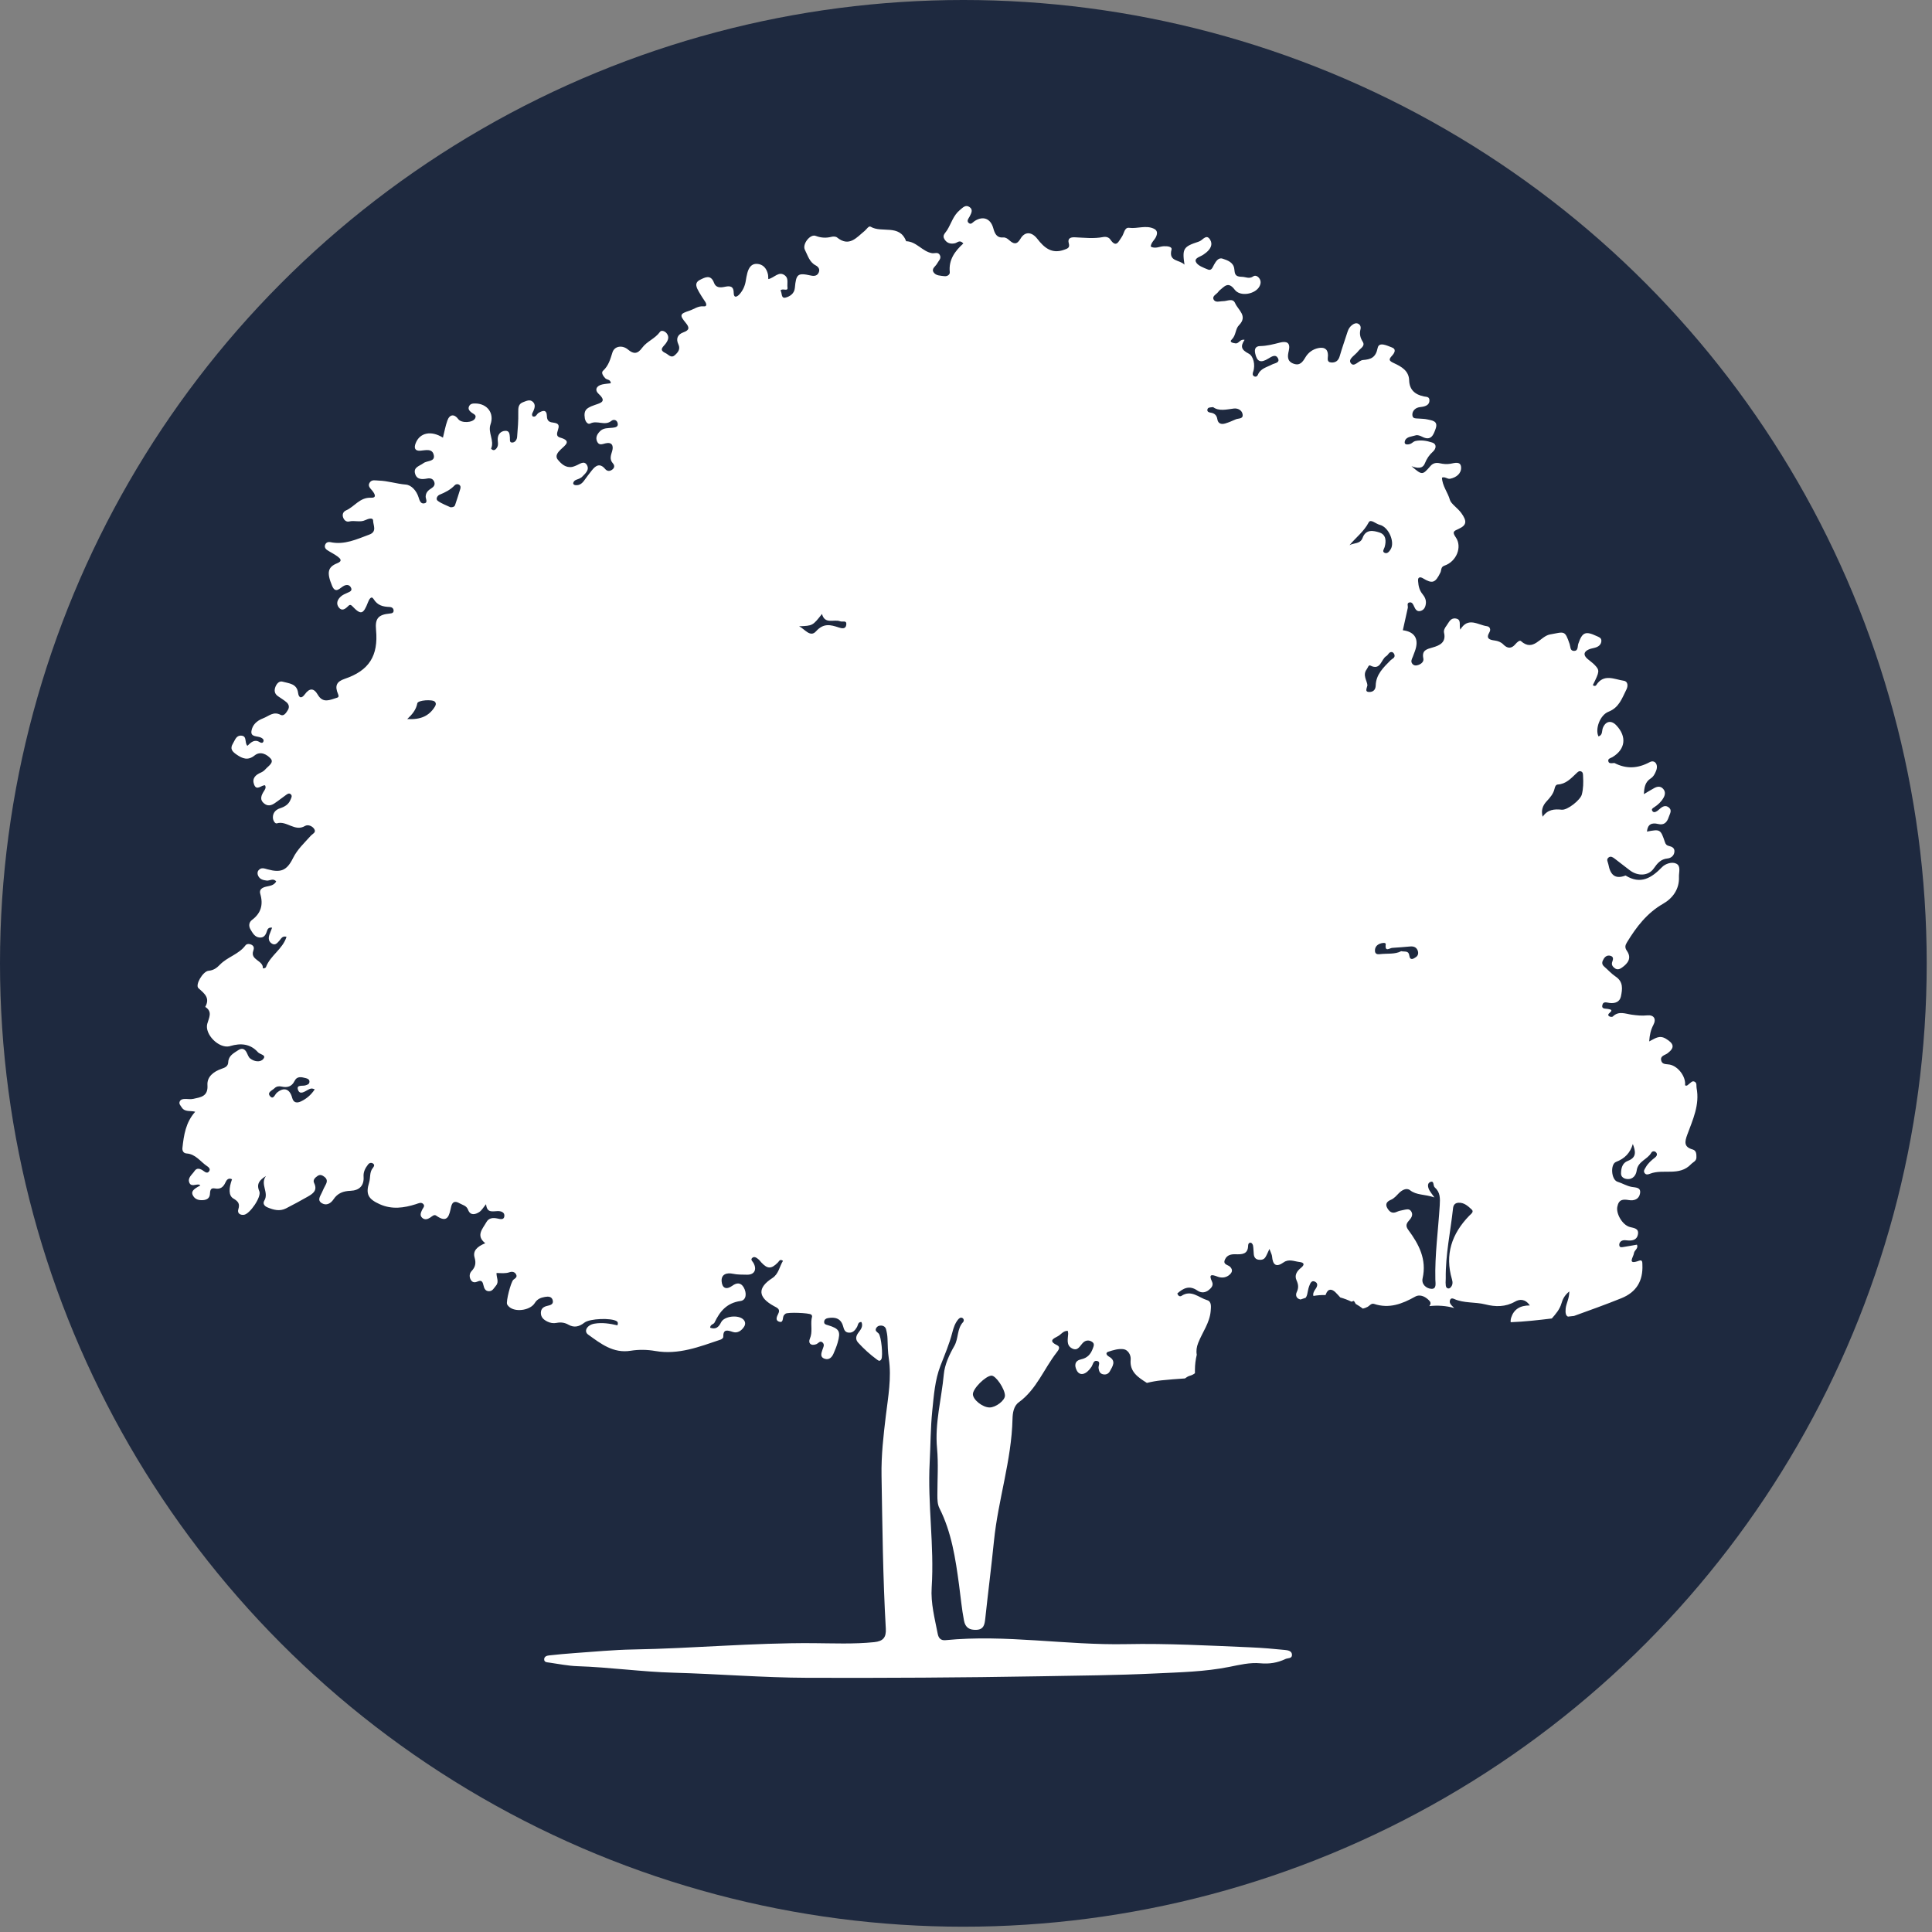 <?xml version="1.0" encoding="utf-8"?>
<!-- Generator: Adobe Illustrator 15.0.0, SVG Export Plug-In . SVG Version: 6.00 Build 0)  -->
<!DOCTYPE svg PUBLIC "-//W3C//DTD SVG 1.1//EN" "http://www.w3.org/Graphics/SVG/1.1/DTD/svg11.dtd">
<svg version="1.1" id="Layer_1" xmlns="http://www.w3.org/2000/svg" xmlns:xlink="http://www.w3.org/1999/xlink" x="0px" y="0px"
	 width="500px" height="500px" viewBox="0 0 500 500" enable-background="new 0 0 500 500" xml:space="preserve">
<rect x="0" y="0" width="500" height="500" fill="#808080" stroke="none"/>
<circle fill="#1E293F" cx="249.316" cy="249.316" r="249.316"/>
<g>
	<path fill="#FFFFFF" d="M438.061,297.484c-2.31-0.651-2.077-1.974-1.401-3.813c1.433-3.895,3.262-7.745,2.414-12.109
		c-0.106-0.55,0.131-1.231-0.449-1.584c-0.652-0.396-1.041,0.23-1.494,0.547c-0.31,0.217-0.558,0.641-1.039,0.344
		c0.252-2.188-1.732-4.885-3.941-5.35c-0.852-0.182-2.007,0.073-2.246-1.102c-0.249-1.215,1.006-1.326,1.68-1.843
		c1.921-1.472,1.619-2.504-0.475-3.763c-1.725-1.032-2.852,0.009-4.301,0.707c0.119-1.672,0.397-2.977,1.077-4.259
		c0.837-1.581,0.132-2.664-1.639-2.479c-1.347,0.142-2.617,0.002-3.928-0.175c-1.663-0.224-3.406-1.06-4.935,0.477
		c-0.146,0.148-0.675,0.1-0.9-0.05c-0.501-0.328-0.229-0.636,0.131-0.947c0.896-0.776,0.133-0.825-0.443-0.962
		c-0.647-0.154-1.78,0.118-1.473-1.073c0.257-0.995,1.219-0.547,1.92-0.474c1.401,0.146,2.582-0.282,2.878-1.725
		c0.382-1.858,0.646-3.764-1.365-5.105c-1.087-0.729-1.979-1.742-2.979-2.604c-0.742-0.638-0.533-1.304-0.116-1.987
		c0.377-0.618,0.93-0.984,1.659-0.816c0.923,0.213,0.821,0.876,0.561,1.559c-0.293,0.764,0.086,1.271,0.661,1.688
		c0.649,0.469,1.258,0.24,1.829-0.163c1.579-1.113,2.587-2.482,1.284-4.356c-0.608-0.875-0.425-1.461,0.042-2.222
		c2.428-3.972,5.154-7.558,9.358-9.969c2.454-1.406,4.212-3.769,4.08-6.933c-0.048-1.191,0.563-2.803-0.689-3.431
		c-1.159-0.58-2.873,0.061-3.652,0.866c-2.768,2.855-5.577,4.614-9.477,2.204c-2.813,1.086-3.962-0.295-4.447-2.883
		c-0.121-0.643-0.613-1.252,0.045-1.779c0.552-0.441,1.112-0.061,1.575,0.288c1.318,0.993,2.611,2.021,3.925,3.023
		c2.063,1.577,4.824,1.487,6.189-0.466c0.947-1.354,1.805-2.429,3.599-2.6c0.871-0.083,1.715-0.734,1.761-1.814
		c0.04-0.932-0.667-1.237-1.438-1.421c-0.509-0.121-0.812-0.363-1.001-0.93c-1.15-3.412-1.235-3.443-4.671-2.785
		c0.171-1.938,1.271-2.362,2.888-1.968c1.58,0.385,2.303-0.455,2.743-1.78c0.276-0.837,0.96-1.771,0.021-2.497
		c-1.14-0.879-1.978,0.078-2.803,0.757c-0.063,0.053-0.125,0.11-0.194,0.153c-0.438,0.277-0.942,0.523-1.285-0.034
		c-0.29-0.474,0.186-0.729,0.527-0.95c0.987-0.638,1.825-1.427,2.401-2.457c0.435-0.777,0.526-1.588-0.123-2.301
		c-0.675-0.737-1.487-0.621-2.27-0.201c-0.848,0.458-1.667,0.975-2.699,1.585c0.08-1.76,0.324-3.145,1.764-4.067
		c0.718-0.459,1.104-1.228,1.407-2.001c0.641-1.646-0.382-2.9-1.656-2.218c-3.144,1.681-6.06,1.808-9.153,0.225
		c-0.061-0.031-0.162,0.019-0.244,0.024c-0.485,0.027-1.119,0.169-1.299-0.392c-0.252-0.79,0.568-0.87,1.025-1.143
		c3.382-2.021,3.795-5.308,1.022-8.237c-1.304-1.378-2.743-1.111-3.47,0.629c-0.321,0.766,0,1.881-1.146,2.242
		c-0.925-1.876,0.364-5.524,2.595-6.394c2.762-1.076,3.511-3.532,4.638-5.759c0.417-0.823,0.46-2.08-0.695-2.253
		c-2.44-0.366-5.18-1.925-7.128,1.133c-0.169,0.265-0.582,0.293-0.866-0.019c1.75-3.511,1.801-3.805,0.477-5.198
		c-0.565-0.594-1.271-1.052-1.891-1.597c-1.141-1.005-0.934-1.855,0.39-2.441c0.595-0.264,1.287-0.308,1.9-0.54
		c0.732-0.278,1.285-0.797,1.324-1.634c0.04-0.85-0.682-1.016-1.278-1.296c-2.834-1.33-3.676-0.961-4.69,2.015
		c-0.242,0.706,0.031,1.902-1.184,1.846c-0.971-0.045-0.825-1.075-1.055-1.744c-1.251-3.675-1.316-3.194-5.101-2.507
		c-2.524,0.458-4.267,4.614-7.515,1.708c-0.334-0.299-1.037,0.34-1.418,0.796c-1.022,1.229-2.06,1.183-3.144,0.076
		c-0.602-0.615-1.368-0.896-2.213-1.013c-1.275-0.178-2.383-0.443-1.367-2.15c0.401-0.672,0.141-1.447-0.649-1.554
		c-2.339-0.317-4.873-2.505-6.896,0.885c-0.388-1.195,0.411-2.652-1.211-2.882c-1.354-0.192-1.742,1.043-2.367,1.869
		c-0.403,0.533-0.778,1.169-0.624,1.833c0.586,2.497-1.156,3.285-2.926,3.788c-1.571,0.447-2.885,0.73-2.435,2.853
		c0.171,0.803-0.475,1.377-1.228,1.662c-0.562,0.211-1.166,0.264-1.601-0.255c-0.523-0.624-0.146-1.241,0.106-1.85
		c0.188-0.458,0.348-0.929,0.521-1.393c1.166-3.124,0.042-5.063-3.104-5.465c0.428-1.922,0.859-3.849,1.282-5.778
		c0.111-0.506-0.38-1.305,0.491-1.43c0.668-0.097,0.929,0.576,1.163,1.106c0.323,0.733,0.753,1.364,1.667,1.103
		c0.901-0.259,1.25-1.01,1.354-1.892c0.115-0.979-0.293-1.763-0.889-2.491c-0.768-0.936-1.029-2.052-1.111-3.229
		c-0.028-0.416-0.088-0.9,0.379-1.058c0.241-0.082,0.621,0.075,0.876,0.229c2.433,1.468,3.183,1.212,4.505-1.483
		c0.302-0.613,0.064-1.469,1.049-1.797c3.079-1.027,4.68-4.819,2.93-7.335c-0.987-1.418-0.526-1.608,0.729-2.17
		c2.211-0.989,2.147-2.08,0.718-4.09c-0.933-1.307-2.683-2.411-2.96-3.42c-0.549-1.967-1.974-3.606-2.055-5.759
		c0.76-0.356,1.392,0.434,2.114,0.286c1.633-0.334,2.925-1.387,2.835-2.955c-0.096-1.677-1.693-1.106-2.783-0.923
		c-0.922,0.154-1.803,0.076-2.699-0.124c-0.938-0.209-1.77-0.082-2.463,0.721c-2.069,2.403-2.142,2.393-4.897,0.028
		c1.589,0.586,2.883,0.704,3.472-0.745c0.48-1.182,1.104-2.146,2.066-3.001c0.83-0.737,1.106-1.954-0.197-2.377
		c-1.368-0.445-2.893-0.726-4.375-0.374c-0.458,0.109-0.821,0.577-1.278,0.735c-0.771,0.268-1.775,0.249-1.353-0.858
		c0.395-1.033,1.792-1.045,2.78-1.364c0.464-0.149,1.146,0.109,1.637,0.362c2.315,1.195,2.94-0.454,3.507-2.079
		c0.709-2.038-0.929-2.119-2.184-2.406c-0.717-0.163-1.475-0.153-2.212-0.217c-0.641-0.056-1.489,0.096-1.614-0.763
		c-0.127-0.877,0.38-1.626,1.186-1.996c0.508-0.233,1.128-0.209,1.688-0.346c0.864-0.211,1.562-0.638,1.528-1.657
		c-0.031-0.95-0.818-0.83-1.454-0.964c-2.255-0.476-3.724-1.689-3.796-4.171c-0.072-2.496-2.066-3.567-3.838-4.396
		c-1.354-0.634-1.573-0.906-0.605-1.962c0.676-0.737,1.205-1.706-0.07-2.167c-1.189-0.43-3.297-1.546-3.64,0.163
		c-0.501,2.506-1.769,2.95-3.821,3.114c-1.125,0.089-2.324,2.089-3.189,0.711c-0.646-1.029,1.248-2.015,1.998-3.023
		c0.56-0.752,1.863-1.281,1.148-2.426c-0.674-1.08-0.882-2.068-0.567-3.262c0.128-0.484-0.005-1.013-0.472-1.318
		c-0.566-0.37-1.118-0.163-1.613,0.184c-0.629,0.441-1.025,1.049-1.262,1.787c-0.674,2.119-1.428,4.214-2.042,6.35
		c-0.333,1.155-1.042,1.695-2.146,1.633c-1.318-0.075-0.881-1.117-0.89-1.888c-0.021-1.723-1.101-2.131-2.509-1.837
		c-1.423,0.296-2.586,1.138-3.333,2.394c-0.725,1.22-1.44,2.257-3.113,1.624c-1.716-0.65-1.488-2.032-1.188-3.325
		c0.504-2.177-0.608-2.546-2.308-2.114c-1.685,0.428-3.343,0.868-5.104,0.898c-1.16,0.019-1.527,0.721-1.287,1.867
		c0.461,2.198,1.418,2.615,3.474,1.327c0.829-0.519,1.82-1.11,2.375-0.133c0.728,1.278-0.814,1.348-1.475,1.7
		c-1.363,0.728-2.997,1.007-3.678,2.688c-0.155,0.386-0.585,0.626-1.022,0.339c-0.421-0.277-0.334-0.725-0.196-1.122
		c0.644-1.84,0.021-4.113-1.128-4.7c-1.984-1.018-2.204-1.898-1.089-3.575c-1.186-0.285-1.453,1.023-2.342,0.907
		c-0.625-0.083-1.736-0.283-0.979-1.002c1.14-1.083,0.892-2.704,1.864-3.688c2.371-2.395-0.222-3.932-0.983-5.699
		c-0.616-1.423-2.03-0.521-3.119-0.527c-0.865-0.005-2.036,0.495-2.477-0.491c-0.385-0.864,0.795-1.296,1.246-1.943
		c0.097-0.135,0.201-0.27,0.328-0.371c1.245-0.981,2.207-2.429,3.904-0.171c1.451,1.928,5.403,1.152,6.432-0.891
		c0.368-0.732,0.396-1.434-0.101-2.096c-0.382-0.511-1.023-0.819-1.522-0.463c-1.049,0.749-1.956,0.133-2.901,0.123
		c-1.911-0.02-1.858-0.786-2.023-2.095c-0.208-1.649-1.73-2.178-2.999-2.604c-1.095-0.369-1.741,0.682-2.24,1.564
		c-0.359,0.636-0.632,1.621-1.537,1.256c-1.17-0.473-2.745-1.04-3.157-1.994c-0.468-1.075,1.343-1.34,2.121-2.002
		c0.188-0.16,0.406-0.286,0.596-0.446c1.032-0.875,1.723-2.011,0.99-3.254c-0.915-1.551-1.781-0.143-2.629,0.317
		c-0.146,0.078-0.302,0.136-0.457,0.188c-3.846,1.257-4.186,1.779-3.571,5.919c-1.313-1.34-4.171-0.726-3.355-3.888
		c0.213-0.819-1.154-0.911-1.994-0.88c-1.111,0.042-2.209,0.751-3.389,0.09c0.088-1.091,1.016-1.691,1.397-2.582
		c0.384-0.892,0.349-1.62-0.621-2.063c-2.073-0.949-4.228,0.076-6.362-0.21c-1.238-0.166-1.299,1.516-1.902,2.346
		c-0.841,1.152-1.392,2.993-2.992,0.646c-0.381-0.559-1.137-0.74-1.809-0.608c-2.462,0.482-4.923,0.171-7.383,0.068
		c-1.139-0.047-1.881,0.327-1.533,1.549c0.342,1.199-0.346,1.366-1.191,1.675c-3.195,1.163-5.16-0.513-6.948-2.821
		c-1.452-1.873-3.233-1.96-4.36-0.03c-0.965,1.653-1.793,1.363-2.902,0.389c-0.441-0.391-0.911-0.762-1.527-0.715
		c-1.748,0.135-2.227-1.024-2.607-2.395c-0.701-2.523-2.627-3.257-4.813-1.87c-0.471,0.298-0.898,1.001-1.483,0.568
		c-0.735-0.544-0.112-1.19,0.179-1.742c0.438-0.835,0.946-1.769-0.03-2.432c-1.021-0.693-1.715,0.112-2.531,0.792
		c-1.693,1.409-2.195,3.452-3.269,5.182c-0.49,0.788-1.291,1.306-0.734,2.282c0.594,1.043,1.564,1.385,2.76,1.114
		c0.634-0.143,1.228-1.016,2.168,0.051c-2.161,1.96-3.836,4.211-3.509,7.396c0.073,0.704-0.665,1.164-1.412,1.065
		c-0.967-0.128-2.129-0.096-2.733-0.936c-0.721-1,0.482-1.581,0.869-2.332c0.365-0.706,1.193-1.3,0.688-2.22
		c-0.467-0.85-1.33-0.342-2.019-0.46c-2.498-0.426-4.009-3.023-6.688-3.091c-1.698-4.526-6.306-2.033-9.191-3.757
		c-0.495-0.295-1.034,0.67-1.538,1.08c-2.105,1.709-4.005,4.271-7.162,1.694c-0.319-0.26-0.992-0.264-1.443-0.154
		c-1.404,0.345-2.674,0.282-4.085-0.25c-1.434-0.541-3.532,2.172-2.78,3.62c0.74,1.424,1.146,3.148,2.766,4.004
		c0.72,0.38,1.181,0.996,0.823,1.833c-0.394,0.917-1.169,1.004-2.082,0.802c-3.347-0.74-3.786-0.406-4.106,3.211
		c-0.134,1.521-1.351,2.236-2.405,2.501c-1.224,0.307-0.864-1.225-1.308-1.847c0.542-0.677,1.958,0.384,1.805-0.756
		c-0.136-1.008,0.306-2.305-0.579-3.057c-1.626-1.381-2.804,0.577-4.386,0.876c-0.035-0.483-0.012-0.886-0.098-1.264
		c-0.345-1.512-1.26-2.587-2.823-2.679c-1.477-0.086-2.144,1.058-2.498,2.331c-0.199,0.713-0.313,1.451-0.435,2.182
		c-0.21,1.256-0.752,2.391-1.566,3.318c-0.521,0.595-1.521,1.28-1.541-0.395c-0.023-1.867-1.212-1.72-2.388-1.478
		c-1.18,0.244-2.242,0.199-2.698-1.044c-0.824-2.242-2.308-1.441-3.611-0.79c-1.626,0.814-0.884,2.066-0.274,3.165
		c0.48,0.861,1.036,1.68,1.586,2.5c0.4,0.595,0.476,1.304-0.363,1.212c-1.468-0.162-2.499,0.732-3.728,1.129
		c-2.426,0.784-2.596,1.128-0.973,3.085c1.02,1.229,1.079,1.909-0.539,2.496c-1.499,0.543-2.032,1.619-1.314,3.148
		c0.584,1.242-0.143,2.095-0.957,2.799c-0.964,0.832-1.606-0.199-2.387-0.564c-1.824-0.854-0.581-1.607,0.011-2.405
		c0.624-0.843,1.061-1.73,0.295-2.704c-0.458-0.582-1.363-0.906-1.734-0.385c-1.246,1.751-3.401,2.458-4.614,4.126
		c-1.172,1.611-2.209,1.693-3.655,0.459c-1.414-1.206-3.488-0.973-4.032,0.736c-0.565,1.781-0.99,3.435-2.451,4.764
		c-0.534,0.486,0.047,1.358,0.612,1.938c0.425,0.434,1.371,0.239,1.411,1.283c-0.743,0.096-1.477,0.135-2.184,0.293
		c-1.527,0.342-2.088,1.42-0.945,2.47c2.088,1.923,0.639,2.297-0.944,2.827c-0.623,0.209-1.253,0.458-1.808,0.804
		c-0.998,0.623-0.999,1.642-0.844,2.655c0.125,0.815,0.746,1.709,1.421,1.36c1.775-0.918,3.752,0.695,5.434-0.667
		c0.584-0.473,1.388-0.293,1.62,0.486c0.322,1.082-0.59,1.201-1.33,1.284c-1.139,0.127-2.34-0.016-3.244,0.929
		c-0.734,0.767-1.202,1.635-0.698,2.68c0.488,1.015,1.281,0.642,2.128,0.429c1.667-0.421,2.153,0.596,1.758,1.952
		c-0.334,1.152-0.775,2.156,0.18,3.221c0.526,0.584,0.421,1.236-0.271,1.687c-0.647,0.421-1.247,0.346-1.76-0.257
		c-1.338-1.571-2.422-0.885-3.425,0.396c-0.661,0.846-1.329,1.69-1.944,2.569c-0.561,0.8-1.237,1.335-2.258,1.253
		c-0.353-0.028-0.701-0.246-0.596-0.613c0.246-0.85,1.168-0.813,1.769-1.204c0.139-0.091,0.307-0.148,0.42-0.262
		c0.866-0.879,2.087-1.853,1.341-3.134c-0.74-1.268-1.894-0.201-2.846,0.155c-0.31,0.116-0.615,0.267-0.935,0.326
		c-1.721,0.315-2.857-0.774-3.771-1.898c-0.777-0.954,0.055-1.909,0.757-2.591c1.178-1.143,2.948-2.219-0.138-3.097
		c-2.238-0.636,1.243-3.404-1.467-3.818c-0.163-0.025-0.324-0.068-0.488-0.085c-0.977-0.098-1.438-0.581-1.464-1.615
		c-0.049-1.82-1.057-1.523-2.159-0.872c-0.51,0.302-0.667,1.226-1.533,0.902c-0.374-0.549,0.014-0.963,0.201-1.397
		c0.341-0.797,0.574-1.638-0.099-2.318c-0.797-0.803-1.733-0.261-2.552,0.031c-1.228,0.438-1.301,1.421-1.271,2.622
		c0.051,2.126-0.125,4.262-0.299,6.386c-0.053,0.655-0.469,1.378-1.178,1.445c-0.894,0.085-0.639-0.761-0.69-1.273
		c-0.083-0.837-0.052-1.829-1.226-1.754c-1.094,0.07-1.818,0.805-1.919,1.929c-0.072,0.804,0.294,1.646-0.204,2.417
		c-0.231,0.357-0.506,0.698-0.975,0.633c-0.203-0.029-0.56-0.329-0.541-0.372c0.919-2.115-0.905-4.124-0.146-6.295
		c1.007-2.882-0.83-5.312-3.843-5.391c-0.686-0.018-1.375,0.01-1.712,0.714c-0.358,0.75,0.118,1.23,0.675,1.661
		c0.484,0.374,1.351,0.585,0.887,1.478c-0.608,1.167-3.557,1.282-4.348,0.203c-1.025-1.396-2.236-1.294-2.829,0.358
		c-0.51,1.423-0.772,2.935-1.149,4.43c-3.059-1.928-6.003-1.292-7.062,1.45c-0.47,1.215-0.212,2.03,1.218,1.923
		c1.399-0.104,3.143-0.662,3.49,1.209c0.311,1.681-1.772,1.322-2.685,2.015c-1.015,0.772-2.705,1.027-2.146,2.8
		c0.473,1.501,1.82,1.421,3.119,1.18c0.798-0.148,1.512,0.03,1.822,0.883c0.275,0.757-0.148,1.274-0.749,1.65
		c-0.801,0.501-1.431,1.058-1.476,2.125c-0.027,0.621,0.723,1.675-0.502,1.788c-0.84,0.077-1.109-0.871-1.332-1.581
		c-0.532-1.702-1.846-3.182-3.314-3.299c-2.385-0.19-4.652-0.975-7.036-1.032c-0.823-0.02-1.716-0.329-2.28,0.483
		c-0.633,0.912,0.148,1.509,0.657,2.144c0.616,0.77,1.262,1.882-0.379,1.813c-2.866-0.121-4.226,2.314-6.418,3.279
		c-0.655,0.287-0.998,0.898-0.811,1.639c0.206,0.816,0.837,1.419,1.618,1.224c1.381-0.344,2.807,0.295,4.146-0.336
		c0.741-0.349,2.049-0.803,2.052,0.155c0.004,1.114,1.081,2.813-0.975,3.57c-3.27,1.205-6.446,2.742-10.098,1.957
		c-0.501-0.106-1.007,0.034-1.276,0.542c-0.332,0.631-0.056,1.163,0.452,1.506c0.886,0.599,1.884,1.044,2.729,1.691
		c0.67,0.512,1.34,1.14-0.119,1.722c-2.431,0.97-2.785,2.371-1.328,5.852c0.937,2.237,2.096,0.414,3.136-0.048
		c0.715-0.317,1.364-0.204,1.72,0.46c0.465,0.868-0.252,1.105-0.889,1.384c-0.595,0.261-1.226,0.531-1.7,0.954
		c-0.874,0.78-1.327,1.826-0.524,2.853c0.775,0.988,1.606,0.427,2.311-0.266c0.368-0.363,0.633-0.643,1.173-0.077
		c2.22,2.331,2.84,2.163,4.073-1.039c0.288-0.747,0.848-1.75,1.429-0.812c1.051,1.695,2.461,1.994,4.168,2.056
		c0.507,0.018,0.99,0.307,1.02,0.896c0.034,0.657-0.468,0.752-0.999,0.802c-2.977,0.281-3.825,1.297-3.549,4.219
		c0.636,6.724-1.808,10.551-8.098,12.678c-2.123,0.717-2.635,1.808-1.733,3.946c0.216,0.511,0.201,0.809-0.277,0.95
		c-1.765,0.52-3.599,1.567-4.963-0.78c-1.037-1.783-2.156-1.778-3.39-0.067c-0.726,1.004-1.524,1.075-1.716-0.434
		c-0.307-2.413-2.396-2.415-4.024-2.883c-0.844-0.243-1.518,0.513-1.84,1.354c-0.365,0.951-0.23,1.787,0.656,2.406
		c0.741,0.518,1.529,0.981,2.213,1.567c0.613,0.527,0.817,1.253,0.359,2.009c-0.433,0.717-1.049,1.694-1.881,1.257
		c-1.882-0.988-3.025,0.327-4.523,0.891c-1.686,0.637-2.777,1.736-3.025,3.27c-0.269,1.671,1.58,1.248,2.502,1.743
		c0.382,0.205,0.753,0.475,0.607,0.944c-0.176,0.562-0.642,0.418-1,0.199c-1.383-0.848-2.276,0.137-3.164,0.968
		c-0.809-0.844-0.008-2.519-1.557-2.636c-1.355-0.102-1.629,1.149-2.185,2.047c-0.839,1.354-0.168,2.072,0.917,2.829
		c1.553,1.082,2.962,1.643,4.699,0.249c1.548-1.243,3.244-0.198,4.147,0.805c0.953,1.058-0.639,1.955-1.356,2.779
		c-0.316,0.362-0.752,0.672-1.195,0.86c-1.387,0.588-2.309,1.507-1.742,3.058c0.667,1.823,1.922,0.088,2.849,0.236
		c0.313,0.602,0.003,1.033-0.253,1.435c-0.712,1.12-1.261,2.263,0.051,3.285c1.256,0.978,2.326,0.2,3.35-0.554
		c0.732-0.539,1.462-1.081,2.196-1.616c0.4-0.292,0.846-0.658,1.314-0.229c0.457,0.42,0.119,0.916-0.059,1.369
		c-0.499,1.27-1.509,1.845-2.759,2.258c-1.067,0.353-1.84,1.146-1.815,2.396c0.014,0.713,0.536,1.644,1.034,1.491
		c2.539-0.779,4.638,2.255,7.274,0.68c0.733-0.439,1.889-0.029,2.403,0.805c0.551,0.892-0.441,1.21-0.914,1.738
		c-1.633,1.829-3.456,3.489-4.578,5.756c-1.602,3.235-3.146,3.87-6.623,2.914c-0.82-0.226-1.605-0.548-2.281,0.222
		c-0.354,0.405-0.362,0.913-0.15,1.401c0.422,0.97,1.27,1.179,2.221,1.293c0.797,0.096,1.724-0.721,2.473,0.241
		c-0.641,1.078-1.683,1.109-2.626,1.337c-0.976,0.237-1.837,0.717-1.502,1.852c0.819,2.777,0.224,4.996-2.139,6.761
		c-0.827,0.618-0.894,1.619-0.375,2.474c0.543,0.896,1.069,1.944,2.298,2.073c1.107,0.116,1.615-0.604,1.915-1.564
		c0.17-0.542,0.368-1.126,1.368-0.981c-0.239,0.617-0.476,1.186-0.678,1.767c-0.33,0.95-0.261,1.856,0.679,2.39
		c0.849,0.484,1.346-0.216,1.86-0.766c0.467-0.5,0.741-1.343,1.869-1.036c-0.974,3.199-4.199,4.828-5.317,7.844
		c-0.108,0.292-0.806,0.436-0.798,0.269c0.093-2.031-3.353-2.089-2.481-4.503c0.212-0.587,0.232-1.157-0.403-1.513
		c-0.559-0.313-1.288-0.326-1.621,0.123c-1.726,2.332-4.688,2.996-6.617,5.006c-0.838,0.875-1.665,1.457-2.938,1.572
		c-1.458,0.131-3.551,3.674-2.607,4.516c1.605,1.427,3.043,2.517,1.751,4.835c1.982,1.249,0.932,2.843,0.521,4.386
		c-0.717,2.686,2.946,6.393,5.717,5.811c0.08-0.016,0.157-0.051,0.236-0.073c2.699-0.787,5.188-0.614,7.188,1.629
		c0.512,0.574,2.268,0.66,1.337,1.748c-0.779,0.908-2.338,0.678-3.396-0.176c-0.415-0.337-0.606-0.966-0.862-1.479
		c-0.513-1.027-1.246-1.286-2.213-0.643c-1.158,0.772-2.499,1.408-2.577,3.088c-0.054,1.133-0.844,1.419-1.769,1.742
		c-1.99,0.695-3.759,2.018-3.612,4.215c0.197,2.953-1.765,3.127-3.661,3.551c-0.708,0.158-1.483,0-2.226,0.027
		c-0.498,0.018-1.021,0.104-1.269,0.615c-0.309,0.643,0.173,1.053,0.478,1.543c0.815,1.315,2.306,0.793,3.508,1.15
		c-2.476,2.78-2.944,6.061-3.307,9.364c-0.078,0.716,0.262,1.377,1.061,1.429c2.392,0.155,3.608,2.162,5.361,3.317
		c0.412,0.271,0.853,0.688,0.528,1.228c-0.427,0.71-0.988,0.352-1.469-0.004c-0.811-0.599-1.73-0.956-2.372,0.033
		c-0.591,0.913-1.855,1.727-1.314,3.004c0.468,1.105,1.613,0.37,2.458,0.467c0.136,0.016,0.257,0.157,0.389,0.243
		c-2.007,1.021-2.478,1.674-1.864,2.704c0.579,0.97,1.569,1.165,2.598,1.084c0.887-0.07,1.63-0.455,1.731-1.454
		c0.085-0.85,0.022-1.812,1.29-1.567c1.397,0.271,2.17-0.313,2.726-1.527c0.3-0.657,0.763-1.321,1.712-0.844
		c-0.854,2.326-0.905,4.23,0.33,4.965c1.268,0.752,1.761,1.34,1.295,2.83c-0.295,0.943,0.422,1.539,1.48,1.396
		c1.518-0.207,4.575-4.673,3.965-6.078c-0.846-1.95,0.111-2.966,1.718-3.95c-1.592,2.08,0.831,4.252-0.42,6.342
		c-0.482,0.806,0.021,1.435,0.805,1.765c1.557,0.656,3.165,1.095,4.786,0.271c1.911-0.976,3.802-1.996,5.664-3.062
		c1.337-0.765,2.567-1.603,1.624-3.521c-0.393-0.802,0.268-1.396,0.905-1.832c0.666-0.457,1.25-0.16,1.803,0.274
		c0.724,0.57,0.696,1.232,0.3,1.979c-0.349,0.656-0.691,1.319-0.975,2.007c-0.39,0.937-1.35,2.022-0.012,2.817
		c1.194,0.711,2.323,0.006,2.992-1.005c1.083-1.636,2.549-2.146,4.418-2.217c2.239-0.085,3.537-1.301,3.371-3.663
		c-0.088-1.263,0.462-2.24,1.17-3.158c0.319-0.414,0.868-0.552,1.324-0.196c0.439,0.34,0.171,0.778-0.086,1.088
		c-0.931,1.114-0.588,2.543-0.975,3.789c-0.934,3.009-0.225,4.271,2.72,5.6c3.185,1.438,6.276,0.982,9.418-0.008
		c0.607-0.192,1.313-0.603,1.869-0.039c0.543,0.549-0.087,1.05-0.309,1.544c-0.313,0.696-0.65,1.422,0.048,2.045
		c0.659,0.587,1.382,0.37,2.053-0.062c0.479-0.31,1.013-0.901,1.548-0.522c3.076,2.18,3.39-0.15,3.878-2.292
		c0.292-1.278,0.98-1.593,2.169-0.897c0.824,0.479,1.801,0.563,2.236,1.722c0.563,1.497,1.841,1.221,2.877,0.543
		c0.631-0.412,1.036-1.171,1.757-2.028c0.234,2.357,1.688,1.816,3.01,1.785c0.819-0.02,1.852,0.273,1.726,1.327
		c-0.125,1.04-1.094,0.743-1.81,0.588c-1.144-0.249-2.23-0.149-2.837,0.94c-0.975,1.744-2.807,3.476-0.298,5.459
		c-2.222,0.914-3.234,2.045-2.762,3.692c0.423,1.479,0.211,2.458-0.787,3.531c-0.58,0.624-0.636,1.544-0.146,2.324
		c0.431,0.686,1.097,0.645,1.758,0.349c1.048-0.469,1.294,0.184,1.477,1.003c0.167,0.755,0.463,1.49,1.375,1.521
		c0.971,0.034,1.331-0.82,1.863-1.443c0.877-1.024,0.057-2.174,0.143-3.278c1.24,0.036,2.299,0.174,3.352-0.188
		c0.652-0.225,1.366-0.13,1.72,0.583c0.354,0.712-0.253,0.985-0.71,1.354c-0.645,0.519-1.973,5.7-1.625,6.369
		c0.178,0.348,0.498,0.66,0.827,0.881c1.766,1.17,5.235,0.563,6.331-1.223c0.652-1.063,1.58-1.396,2.646-1.582
		c0.846-0.146,1.775-0.127,2.011,0.916c0.226,0.992-0.618,1.227-1.363,1.389c-0.988,0.217-1.699,0.688-1.72,1.793
		c-0.022,1.148,0.705,1.795,1.643,2.266c0.764,0.385,1.585,0.531,2.412,0.365c1.107-0.224,2.124-0.088,3.104,0.474
		c1.501,0.858,2.819,0.467,4.116-0.542c1.384-1.076,6.931-1.278,8.365-0.365c0.283,0.182,0.397,0.512,0.178,1.061
		c-1.929-0.454-3.945-0.776-5.962-0.43c-1.902,0.327-2.826,1.954-1.624,2.82c3.264,2.354,6.501,4.915,11,4.191
		c2.124-0.342,4.285-0.303,6.42,0.066c5.972,1.034,11.391-1.103,16.859-2.947c0.28-0.096,0.693-0.424,0.689-0.638
		c-0.039-2.136,0.994-1.842,2.485-1.347c1.195,0.396,2.257-0.316,2.924-1.382c0.378-0.604,0.352-1.265-0.184-1.82
		c-1.271-1.317-4.97-0.933-5.779,0.701c-0.641,1.295-1.394,1.912-2.835,1.407c0.031-0.894,0.9-0.85,1.131-1.334
		c1.385-2.896,3.148-5.079,6.725-5.582c1.545-0.215,1.653-2.092,0.829-3.521c-0.768-1.33-1.843-1.226-2.938-0.431
		c-1.541,1.119-2.62,0.656-2.771-1.104c-0.169-1.966,1.453-2.302,2.87-2c1.243,0.267,2.47,0.22,3.679,0.249
		c1.958,0.051,2.65-1.367,1.666-3.076c-0.237-0.408-0.803-0.795-0.307-1.261c0.535-0.501,1.093-0.062,1.544,0.285
		c0.32,0.248,0.558,0.604,0.839,0.904c1.611,1.717,2.582,1.7,4.291-0.037c0.305-0.312,0.496-0.968,1.293-0.401
		c-0.931,1.484-1.094,3.389-2.769,4.471c-3.891,2.512-3.742,4.967,0.441,7.244c0.843,0.457,1.728,0.771,1.094,1.998
		c-0.348,0.676-0.768,1.612,0.073,1.967c1.325,0.56,1.011-0.822,1.323-1.459c0.102-0.209,0.302-0.383,0.487-0.535
		c0.522-0.436,6.149-0.226,6.655,0.222c0.409,0.362,0.15,0.75,0.095,1.14c-0.237,1.685,0.297,3.383-0.441,5.104
		c-0.479,1.114,0.204,1.942,1.631,1.432c0.561-0.202,1.026-1.108,1.711-0.396c0.543,0.568,0.099,1.248-0.103,1.861
		c-0.293,0.891-0.642,1.883,0.575,2.285c1.147,0.381,1.885-0.342,2.316-1.345c0.39-0.91,0.78-1.83,1.051-2.779
		c0.849-2.983,0.472-3.646-2.512-4.561c-0.487-0.148-1.016-0.222-0.971-0.884c0.04-0.575,0.452-0.854,0.981-0.948
		c1.825-0.317,3.317,0.036,3.909,2.054c0.237,0.813,0.411,1.641,1.482,1.712c1.081,0.073,1.614-0.608,2.115-1.43
		c0.294-0.483,0.214-1.363,1.162-1.321c0.492,1.139-0.161,1.918-0.752,2.71c-0.657,0.88-0.919,1.74-0.062,2.669
		c1.462,1.584,3.041,3.032,4.784,4.305c0.417,0.303,0.807,0.615,1.183-0.063c0.463-0.837-0.01-5.947-0.712-6.663
		c-0.403-0.41-1.023-0.649-0.627-1.379c0.263-0.483,0.72-0.67,1.243-0.659c0.644,0.014,1.154,0.348,1.312,0.95
		c0.207,0.789,0.356,1.614,0.377,2.427c0.048,1.736,0.088,3.457,0.344,5.188c0.731,4.952-0.187,9.922-0.773,14.761
		c-0.627,5.176-1.207,10.294-1.117,15.501c0.227,13.21,0.349,26.423,1.108,39.617c0.13,2.266-0.691,3.251-3.015,3.487
		c-5.287,0.541-10.573,0.298-15.855,0.261c-15.541-0.109-31.022,1.373-46.549,1.636c-5.027,0.085-10.048,0.584-15.069,0.929
		c-2.222,0.152-4.441,0.367-6.656,0.607c-0.563,0.061-1.236,0.264-1.269,0.969c-0.038,0.808,0.701,0.806,1.248,0.881
		c2.452,0.341,4.902,0.857,7.364,0.938c8.334,0.269,16.592,1.464,24.941,1.688c11.536,0.311,23.056,1.283,34.604,1.319
		c19.989,0.062,39.976-0.044,59.963-0.392c9.994-0.174,19.998-0.254,29.976-0.731c6.402-0.307,12.871-0.435,19.216-1.703
		c2.648-0.53,5.334-1.182,8.032-0.931c2.315,0.215,4.414-0.115,6.476-1.098c0.628-0.299,1.711-0.073,1.713-1.065
		c0.002-1.068-1.098-1.211-1.846-1.288c-2.953-0.301-5.916-0.55-8.882-0.676c-10.724-0.457-21.481-1.044-32.182-0.829
		c-15.618,0.312-31.134-2.562-46.748-1.028c-1.251,0.122-1.814-0.536-2.031-1.663c-0.766-3.97-1.829-7.896-1.559-12.006
		c0.705-10.802-1.091-21.558-0.516-32.384c0.234-4.432,0.217-8.93,0.67-13.335c0.402-3.899,0.681-7.943,2.119-11.634
		c1.107-2.851,2.306-5.651,3.072-8.617c0.312-1.209,0.695-2.387,1.508-3.362c0.264-0.317,0.647-0.612,1.08-0.386
		c0.451,0.236,0.454,0.796,0.197,1.072c-1.62,1.742-1.14,4.211-2.281,6.195c-1.288,2.241-2.481,4.813-2.712,7.334
		c-0.583,6.361-2.357,12.598-1.751,19.104c0.375,4.016,0.084,8.095,0.088,12.146c0.002,1.163,0.011,2.349,0.541,3.401
		c3.134,6.235,4.141,12.971,5.065,19.797c0.418,3.089,0.694,6.217,1.287,9.293c0.355,1.84,1.46,2.436,3.177,2.374
		c1.912-0.066,2.156-1.345,2.32-2.873c0.723-6.726,1.58-13.438,2.26-20.168c1.065-10.593,4.545-20.813,4.795-31.533
		c0.035-1.541,0.291-3.347,1.619-4.31c4.602-3.339,6.5-8.671,9.832-12.935c0.461-0.59,1.053-1.396,0.057-1.865
		c-2.318-1.096-0.893-1.711,0.238-2.311c0.838-0.441,1.385-1.441,2.555-1.382c0.043,0.279,0.121,0.519,0.107,0.75
		c-0.072,1.382-0.556,2.97,1,3.792c1.557,0.825,2.062-0.777,2.932-1.563c0.669-0.604,1.559-0.629,2.297-0.104
		c0.686,0.488,0.341,1.16,0.105,1.794c-0.529,1.412-1.404,2.354-2.957,2.688c-1.666,0.354-1.83,1.549-1.176,2.854
		c0.791,1.575,2.455,1.167,3.822-0.895c0.393-0.593,0.471-1.69,1.371-1.541c1.124,0.187,0.376,1.22,0.471,1.866
		c0.102,0.697,0.254,1.319,0.997,1.557c0.822,0.262,1.55-0.05,1.925-0.743c0.687-1.272,1.742-2.666-0.24-3.794
		c-0.644-0.364-0.955-0.993-0.192-1.248c1.298-0.436,2.774-0.881,4.058-0.652c1.021,0.178,1.881,1.43,1.756,2.713
		c-0.309,3.17,2.048,4.625,4.117,5.944c0.029,0.019,0.058,0.035,0.086,0.054c1.194-0.301,2.429-0.523,3.693-0.656
		c2.014-0.211,4.072-0.369,6.148-0.502c0.396-0.29,0.8-0.561,1.261-0.688c0.527-0.146,0.971-0.372,1.329-0.659V354.5
		c0-1.339,0.175-2.641,0.475-3.896c-0.188-1.025-0.044-2.008,0.371-3.065c1.074-2.748,2.975-5.166,3.229-8.251
		c0.094-1.132,0.253-2.46-0.917-2.807c-2.143-0.633-4.097-2.799-6.657-1.104c-0.294,0.191-0.826,0.146-1.054-0.641
		c1.526-1.34,3.104-2.178,5.165-0.758c0.991,0.683,2.036,0.629,2.985-0.136c0.672-0.541,1.256-1.222,0.831-2.129
		c-0.932-1.987-0.14-1.919,1.4-1.33c0.941,0.362,1.99,0.341,2.857-0.274c0.817-0.579,1.314-1.365,0.418-2.262
		c-0.565-0.565-1.951-0.537-1.325-1.903c0.528-1.154,1.563-1.378,2.697-1.345c1.649,0.047,3.256,0.067,3.292-2.263
		c0.007-0.407,0.251-0.866,0.772-0.692c0.232,0.078,0.46,0.472,0.504,0.75c0.116,0.731,0.113,1.481,0.188,2.222
		c0.076,0.723,0.418,1.263,1.188,1.389c0.685,0.112,1.368,0.013,1.781-0.592c0.352-0.515,0.564-1.123,1.08-2.185
		c0.372,1.024,0.646,1.473,0.678,1.933c0.181,2.151,1.023,2.938,2.992,1.541c1.347-0.957,2.718-0.261,4.077-0.106
		c1.342,0.151,1.374,0.75,0.413,1.521c-1.063,0.854-1.746,1.912-1.149,3.226c0.486,1.069,0.582,1.952,0.062,3.03
		c-0.404,0.846-0.106,1.686,0.915,1.925c0.023,0.007,0.044,0.005,0.067,0.011c0.438-0.154,0.876-0.306,1.322-0.446
		c0.173-0.226,0.299-0.515,0.384-0.847c0.181-0.721,0.253-1.479,0.522-2.16c0.259-0.642,0.559-1.635,1.521-1.151
		c0.836,0.42,0.612,1.22,0.106,1.908c-0.428,0.584-0.707,1.224-0.531,1.776c1.045-0.181,2.094-0.26,3.133-0.224
		c0.027-0.063,0.059-0.122,0.082-0.188c0.562-1.569,1.537-1.414,2.441-0.582c0.459,0.422,0.864,0.932,1.295,1.386
		c0.994,0.278,1.965,0.642,2.896,1.093c0.188-0.047,0.378-0.105,0.584-0.193c0.054-0.021,0.384,0.473,0.506,0.764
		c0.644,0.367,1.258,0.779,1.853,1.222c0.38-0.063,0.783-0.222,1.199-0.437c0.564-0.291,0.961-1.025,1.73-0.771
		c3.877,1.283,7.25,0.004,10.594-1.876c1.402-0.788,2.882,0.136,3.733,1.092c0.426,0.479,0.28,0.932-0.048,1.348
		c2.154-0.242,4.348-0.102,6.451,0.498c-0.184-0.181-0.368-0.356-0.551-0.537c-0.404-0.404-0.787-0.906-0.526-1.545
		c0.197-0.488,0.592-0.474,1.024-0.277c2.577,1.166,5.434,0.744,8.111,1.42c2.594,0.654,5.179,0.707,7.688-0.729
		c1.148-0.658,2.609-0.762,3.813,0.996c-2.544-0.018-4.154,1.037-4.82,3.14c-0.133,0.421-0.18,0.842-0.131,1.2
		c3.563-0.135,7.102-0.537,10.639-0.965c1.014-1.156,2.025-2.311,2.481-3.854c0.315-1.063,0.755-2.102,2.045-3.148
		c0.012,1.864-0.813,3.086-0.942,4.459c-0.106,1.15,0.057,1.838,0.602,2.057c0.521-0.059,1.043-0.116,1.563-0.17
		c4.102-1.493,8.217-2.95,12.261-4.59c3.896-1.578,5.62-4.481,5.432-8.662c-0.025-0.538,0.069-1.387-0.854-1.045
		c-3.229,1.192-1.441-0.959-1.324-1.959c0.087-0.766,1.212-1.188,0.771-2.194c-1.146,0.2-2.262,0.412-3.382,0.584
		c-0.459,0.069-1.109,0.28-1.188-0.431c-0.067-0.608,0.344-1.123,0.974-1.267c0.387-0.087,0.816-0.011,1.224,0.024
		c1.289,0.113,2.414-0.198,2.636-1.621c0.233-1.516-1.015-1.568-2.079-1.85c-1.982-0.521-3.605-3.464-3.275-5.201
		c0.37-1.951,1.404-2.043,3.035-1.767c1.282,0.218,2.604-0.217,2.854-1.733c0.27-1.623-1.107-1.494-2.146-1.681
		c-1.292-0.229-2.415-0.948-3.674-1.334c-1.646-0.502-1.922-4.552-0.391-5.139c2.263-0.863,3.66-2.32,4.348-4.633
		c0.672,1.829,1.107,3.459-1.304,4.37c-1.419,0.535-1.751,1.925-1.753,3.285c-0.002,0.856,0.714,1.308,1.499,1.4
		c1.597,0.191,2.394-1.008,2.551-2.188c0.322-2.422,2.822-2.858,3.801-4.636c0.232-0.427,0.919-0.485,1.279,0.009
		c0.357,0.488,0.058,0.959-0.356,1.276c-0.923,0.712-1.789,1.468-2.371,2.5c-0.279,0.496-0.726,0.997-0.247,1.568
		c0.384,0.461,0.917,0.278,1.38,0.099c3.394-1.318,7.542,0.751,10.584-2.458c0.529-0.557,1.368-0.78,1.393-1.737
		C439.04,298.707,439.035,297.759,438.061,297.484z M77.93,285.023c-0.967,0.465-1.95,0.489-2.31-0.89
		c-0.622-2.373-2.159-2.876-3.971-1.327c-0.53,0.451-0.911,1.913-1.782,0.858c-0.809-0.979,0.596-1.453,1.18-2.031
		c0.497-0.489,1.154-0.588,1.841-0.429c1.439,0.334,2.62,0.02,3.313-1.395c0.703-1.43,1.856-1.049,2.982-0.772
		c0.505,0.124,0.951,0.37,0.901,0.979c-0.049,0.603-0.552,0.717-1.034,0.875c-0.745,0.244-2.347-0.224-1.951,1.076
		c0.462,1.506,1.713,0.543,2.637,0.059c0.426-0.223,0.854-0.518,1.717-0.096C80.498,283.371,79.321,284.352,77.93,285.023z
		 M112.509,182.94c-1.483,2.354-3.664,3.367-7.113,3.148c1.297-1.206,2.29-2.396,2.607-4.081c0.155-0.818,3.939-1.067,4.541-0.405
		C112.954,182.052,112.79,182.493,112.509,182.94z M119.12,126.53c-0.433,1.396-0.869,2.792-1.345,4.174
		c-0.144,0.416-0.526,0.602-1.187,0.578c-0.992-0.48-2.26-0.907-3.288-1.659c-0.635-0.465-0.124-1.352,0.474-1.597
		c1.456-0.595,2.81-1.278,3.908-2.439c0.278-0.294,0.741-0.389,1.137-0.141C119.226,125.7,119.247,126.123,119.12,126.53z
		 M217.097,162.397c-2.149-0.713-3.937-1.209-5.918,0.995c-1.509,1.678-2.95-0.643-4.374-1.311c3.517-0.135,3.517-0.135,5.927-3.192
		c0.735,2.792,3.112,1.281,4.714,1.905c0.592,0.23,1.711-0.369,1.576,0.865C218.894,162.846,217.908,162.666,217.097,162.397z
		 M256.096,364.249c-1.798-0.013-4.283-1.983-4.313-3.419c-0.03-1.447,3.271-4.754,4.807-4.816c1.126-0.046,3.48,3.441,3.491,5.168
		C260.087,362.434,257.715,364.26,256.096,364.249z M319.836,108.517c-0.902,0.392-1.807,0.799-2.747,1.076
		c-0.979,0.288-1.854,0.09-2.042-1.108c-0.168-1.066-0.772-1.565-1.796-1.701c-0.419-0.055-0.86-0.255-0.787-0.752
		c0.093-0.647,0.69-0.581,1.487-0.668c1.539,1.126,3.443,0.6,5.39,0.362c0.937-0.114,2.09,0.38,2.251,1.532
		C321.764,108.481,320.516,108.222,319.836,108.517z M352.645,139.184c-0.612,1.666-2.251,1.253-3.393,1.909
		c1.658-2.014,3.729-3.517,4.964-5.896c0.508-0.979,1.857,0.39,2.823,0.613c2.354,0.542,4.015,4.493,2.864,6.344
		c-0.361,0.578-0.854,1.23-1.553,0.924c-0.753-0.329-0.143-1.003-0.004-1.5c0.443-1.588,0.362-3.206-1.322-3.76
		C355.465,137.305,353.491,136.886,352.645,139.184z M354.346,179.087c-1.17-0.012-0.656-0.833-0.457-1.72
		c-0.064-1.188-1.338-2.618-0.182-4.156c0.285-0.379,0.479-1.198,0.916-0.973c2.728,1.404,2.779-1.643,4.156-2.442
		c0.518-0.3,0.696-1.195,1.511-1.028c0.244,0.05,0.532,0.414,0.598,0.685c0.206,0.839-0.579,0.985-1.021,1.435
		c-1.805,1.84-3.759,3.647-3.834,6.508C356.003,178.538,355.365,179.098,354.346,179.087z M357.061,246.94
		c-0.659,0.081-1.186-0.083-1.222-0.837c-0.044-0.933,0.462-1.56,1.309-1.886c0.532-0.205,1.551-0.376,1.479,0.186
		c-0.265,2.09,1.027,0.935,1.688,0.905c1.56-0.072,3.11-0.246,4.669-0.364c0.792-0.06,1.496,0.141,1.855,0.917
		c0.304,0.656,0.24,1.374-0.343,1.798c-0.635,0.461-1.578,1.064-1.772-0.375c-0.18-1.322-1.121-0.909-2.103-1.115
		C361.001,247.032,358.996,246.703,357.061,246.94z M372.605,311.936c-0.39,6.418-1.298,12.808-1.137,19.258
		c0.022,0.892,0.364,2.421-1.015,2.355c-1.313-0.061-2.633-1.176-2.286-2.705c1.118-4.945-0.975-8.865-3.733-12.587
		c-0.827-1.116-0.348-1.771,0.359-2.56c0.582-0.65,0.951-1.44,0.386-2.248c-0.527-0.758-1.353-0.414-2.062-0.286
		c-0.564,0.103-1.142,0.235-1.658,0.473c-1.202,0.548-1.909-0.077-2.438-1.002c-0.606-1.062-0.039-1.715,0.93-2.12
		c0.874-0.365,1.432-1.078,2.074-1.722c0.8-0.804,1.981-1.474,2.884-0.767c1.721,1.349,3.756,0.988,6.314,1.871
		c-0.707-0.992-1.016-1.359-1.25-1.77c-0.44-0.77-0.686-1.834,0.141-2.206c1.108-0.498,0.719,0.952,1.179,1.357
		C372.759,308.568,372.715,310.116,372.605,311.936z M380.246,314.623c-4.529,4.668-6.373,10.057-4.479,16.468
		c0.223,0.747,0.229,1.47-0.341,2.083c-0.236,0.256-0.524,0.383-0.875,0.194c-0.397-0.218-0.493-0.724-0.393-2.563
		c-0.081-6.117,1.239-12.084,1.89-18.123c0.091-0.843,0.521-1.363,1.416-1.412c1.473-0.08,2.475,0.894,3.408,1.752
		C381.534,313.629,380.673,314.184,380.246,314.623z M409.377,205.608c-0.363,1.429-3.727,4.105-5.205,3.946
		c-1.917-0.206-3.638-0.068-4.927,1.813c-0.474-1.625,0.012-2.899,0.985-3.951c0.906-0.981,1.776-1.945,2.084-3.292
		c0.111-0.495,0.302-1.061,0.853-1.095c2.098-0.131,3.377-1.555,4.754-2.852c0.354-0.331,0.72-0.77,1.271-0.531
		c0.548,0.237,0.478,0.814,0.506,1.294C409.791,202.509,409.768,204.068,409.377,205.608z"/>
</g>
</svg>
